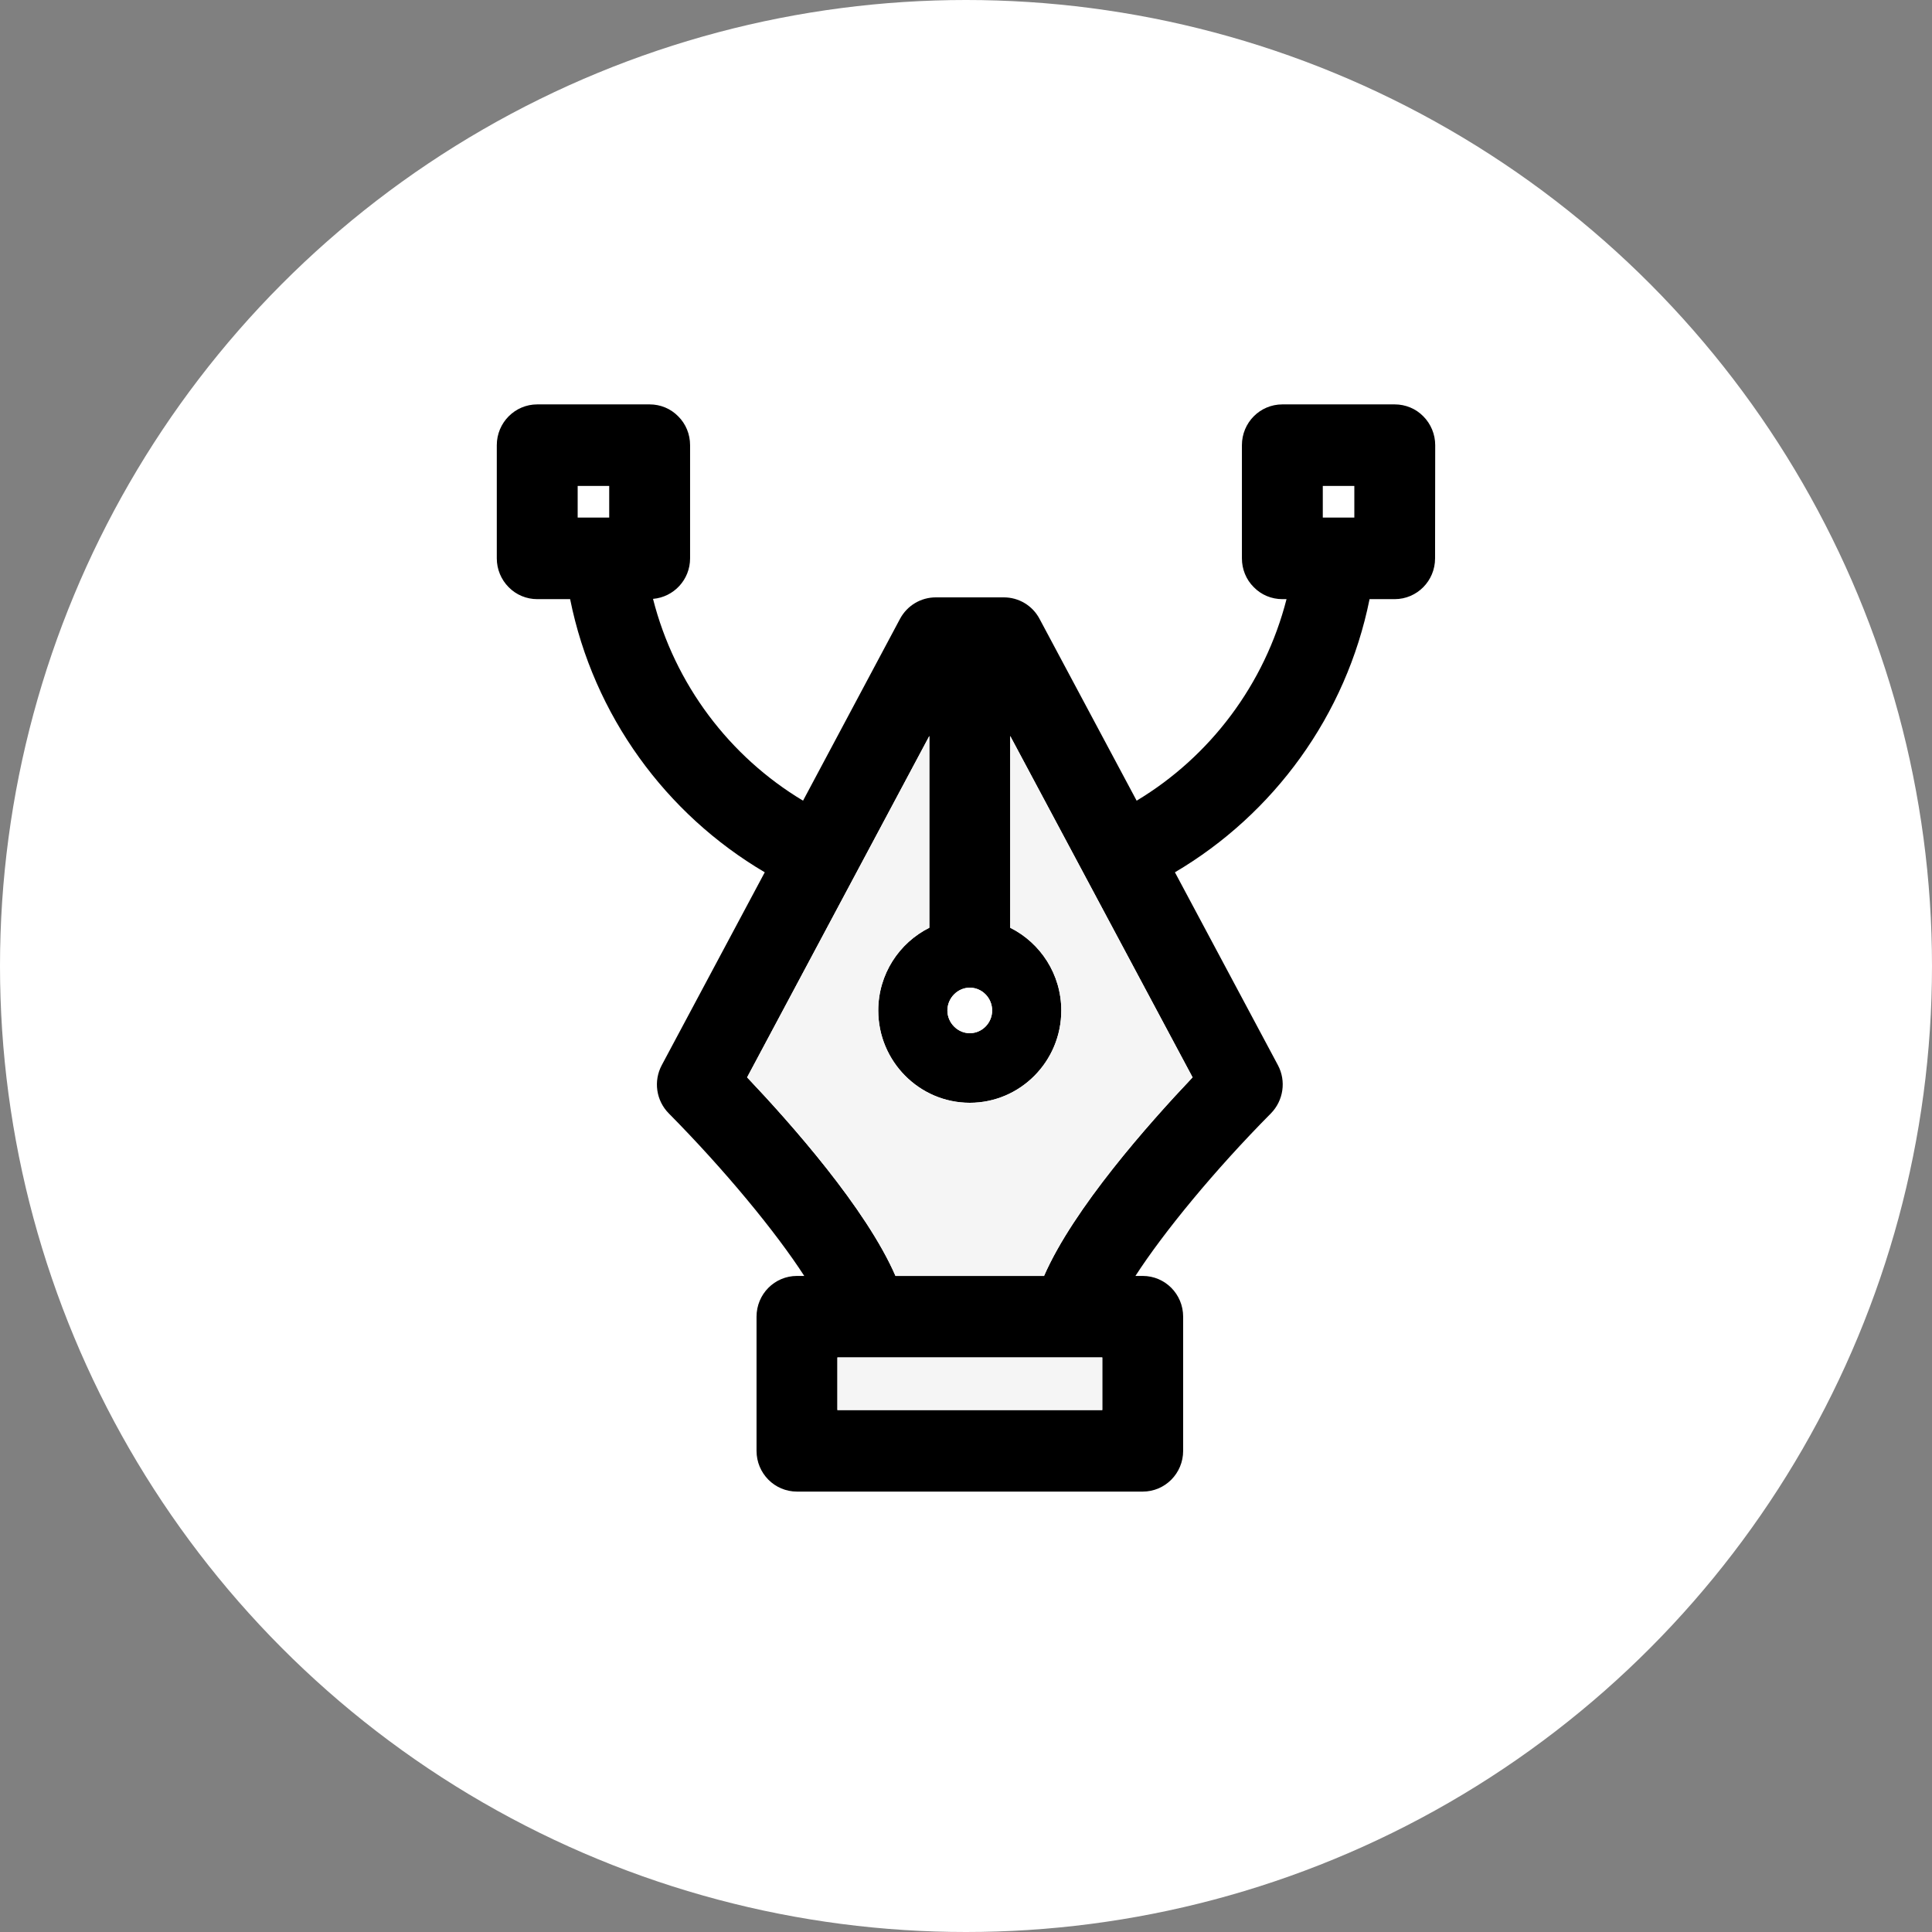 <?xml version="1.0" encoding="UTF-8"?>
<svg width="86px" height="86px" viewBox="0 0 86 86" version="1.1" xmlns="http://www.w3.org/2000/svg" xmlns:xlink="http://www.w3.org/1999/xlink">
    <rect x="0" y="0" width="86" height="86" fill="#808080" stroke="none"/>
    <!-- Generator: Sketch 51.1 (57501) - http://www.bohemiancoding.com/sketch -->
    <title>Group 4</title>
    <desc>Created with Sketch.</desc>
    <defs></defs>
    <g id="Page-1" stroke="none" stroke-width="1" fill="none" fill-rule="evenodd">
        <g id="Group-4">
            <g id="Group-2" fill-rule="nonzero">
                <circle id="Oval-2" fill="#FFFFFF" cx="43" cy="43" r="43"></circle>
                <path d="M63.886,19.816 L63.88,24.855 C63.88,25.859 63.076,26.67 62.08,26.67 L60.964,26.67 C59.92,31.854 56.692,36.24 52.3,38.829 L56.884,47.413 C57.262,48.121 57.13,48.992 56.572,49.561 C54.076,52.077 51.796,54.854 50.542,56.796 L50.866,56.796 C51.862,56.796 52.666,57.606 52.666,58.611 L52.666,64.581 C52.666,65.585 51.862,66.396 50.866,66.396 L35.476,66.396 C34.48,66.396 33.676,65.585 33.676,64.581 L33.676,58.611 C33.676,57.606 34.48,56.796 35.476,56.796 L35.8,56.796 C34.546,54.854 32.26,52.077 29.77,49.561 C29.206,48.992 29.08,48.121 29.458,47.413 L34.042,38.829 C29.644,36.24 26.422,31.854 25.378,26.67 L23.914,26.67 C23.44,26.67 22.978,26.482 22.642,26.137 C22.306,25.799 22.114,25.339 22.114,24.855 L22.114,19.816 C22.114,18.812 22.924,18.001 23.914,18.001 L28.918,18.001 C29.398,18.001 29.854,18.188 30.19,18.533 C30.532,18.872 30.718,19.332 30.718,19.816 L30.718,24.855 C30.718,25.805 29.992,26.579 29.068,26.658 C30.034,30.463 32.476,33.681 35.746,35.641 L40.066,27.541 C40.384,26.954 40.99,26.591 41.656,26.591 L44.686,26.591 C45.346,26.591 45.958,26.954 46.27,27.541 L50.596,35.641 C53.86,33.681 56.296,30.469 57.268,26.67 L57.082,26.67 C56.602,26.67 56.146,26.482 55.81,26.137 C55.468,25.799 55.282,25.339 55.282,24.855 L55.282,19.816 C55.282,18.812 56.086,18.001 57.082,18.001 L62.086,18.001 C62.56,18.001 63.022,18.188 63.358,18.533 C63.694,18.872 63.886,19.332 63.886,19.816 Z M60.286,23.04 L60.286,21.631 L58.882,21.631 L58.882,23.04 L60.286,23.04 Z M53.086,47.957 L44.968,32.761 L44.968,41.297 C46.312,41.969 47.242,43.366 47.242,44.981 C47.242,47.244 45.418,49.089 43.168,49.089 C40.924,49.089 39.094,47.244 39.094,44.981 C39.094,43.366 40.024,41.969 41.368,41.297 L41.368,32.761 L33.256,47.957 C35.212,50.02 38.554,53.789 39.862,56.796 L46.474,56.796 C47.788,53.789 51.13,50.02 53.086,47.957 Z M49.066,62.767 L49.066,60.425 L37.276,60.425 L37.276,62.767 L49.066,62.767 Z M44.164,44.981 C44.164,44.425 43.72,43.965 43.168,43.965 C42.628,43.965 42.172,44.425 42.172,44.981 C42.172,45.532 42.628,45.991 43.168,45.991 C43.72,45.991 44.164,45.532 44.164,44.981 Z M27.118,23.04 L27.118,21.631 L25.714,21.631 L25.714,23.04 L27.118,23.04 Z" id="Shape" fill="#000000"></path>
                <path d="M44.968,32.761 L53.086,47.957 C51.13,50.02 47.788,53.789 46.474,56.796 L39.862,56.796 C38.554,53.789 35.212,50.02 33.256,47.957 L41.368,32.761 L41.368,41.297 C40.024,41.969 39.094,43.366 39.094,44.981 C39.094,47.244 40.924,49.089 43.168,49.089 C45.418,49.089 47.242,47.244 47.242,44.981 C47.242,43.366 46.312,41.969 44.968,41.297 L44.968,32.761 L44.968,32.761 Z" id="Shape" fill="#F5F5F5"></path>
                <rect id="Rectangle-path" fill="#F5F5F5" x="37.276" y="60.425" width="11.79" height="2.341"></rect>
                <path d="M43.168,43.965 C43.72,43.965 44.164,44.425 44.164,44.981 C44.164,45.532 43.72,45.991 43.168,45.991 C42.628,45.991 42.172,45.532 42.172,44.981 C42.172,44.425 42.628,43.965 43.168,43.965 Z" id="Shape" fill="#FFFFFF"></path>
            </g>
            <g id="Vector" transform="translate(22, 18)">
                <g id="XMLID_3_">
                    <g id="Group"></g>
                </g>
            </g>
        </g>
    </g>
</svg>